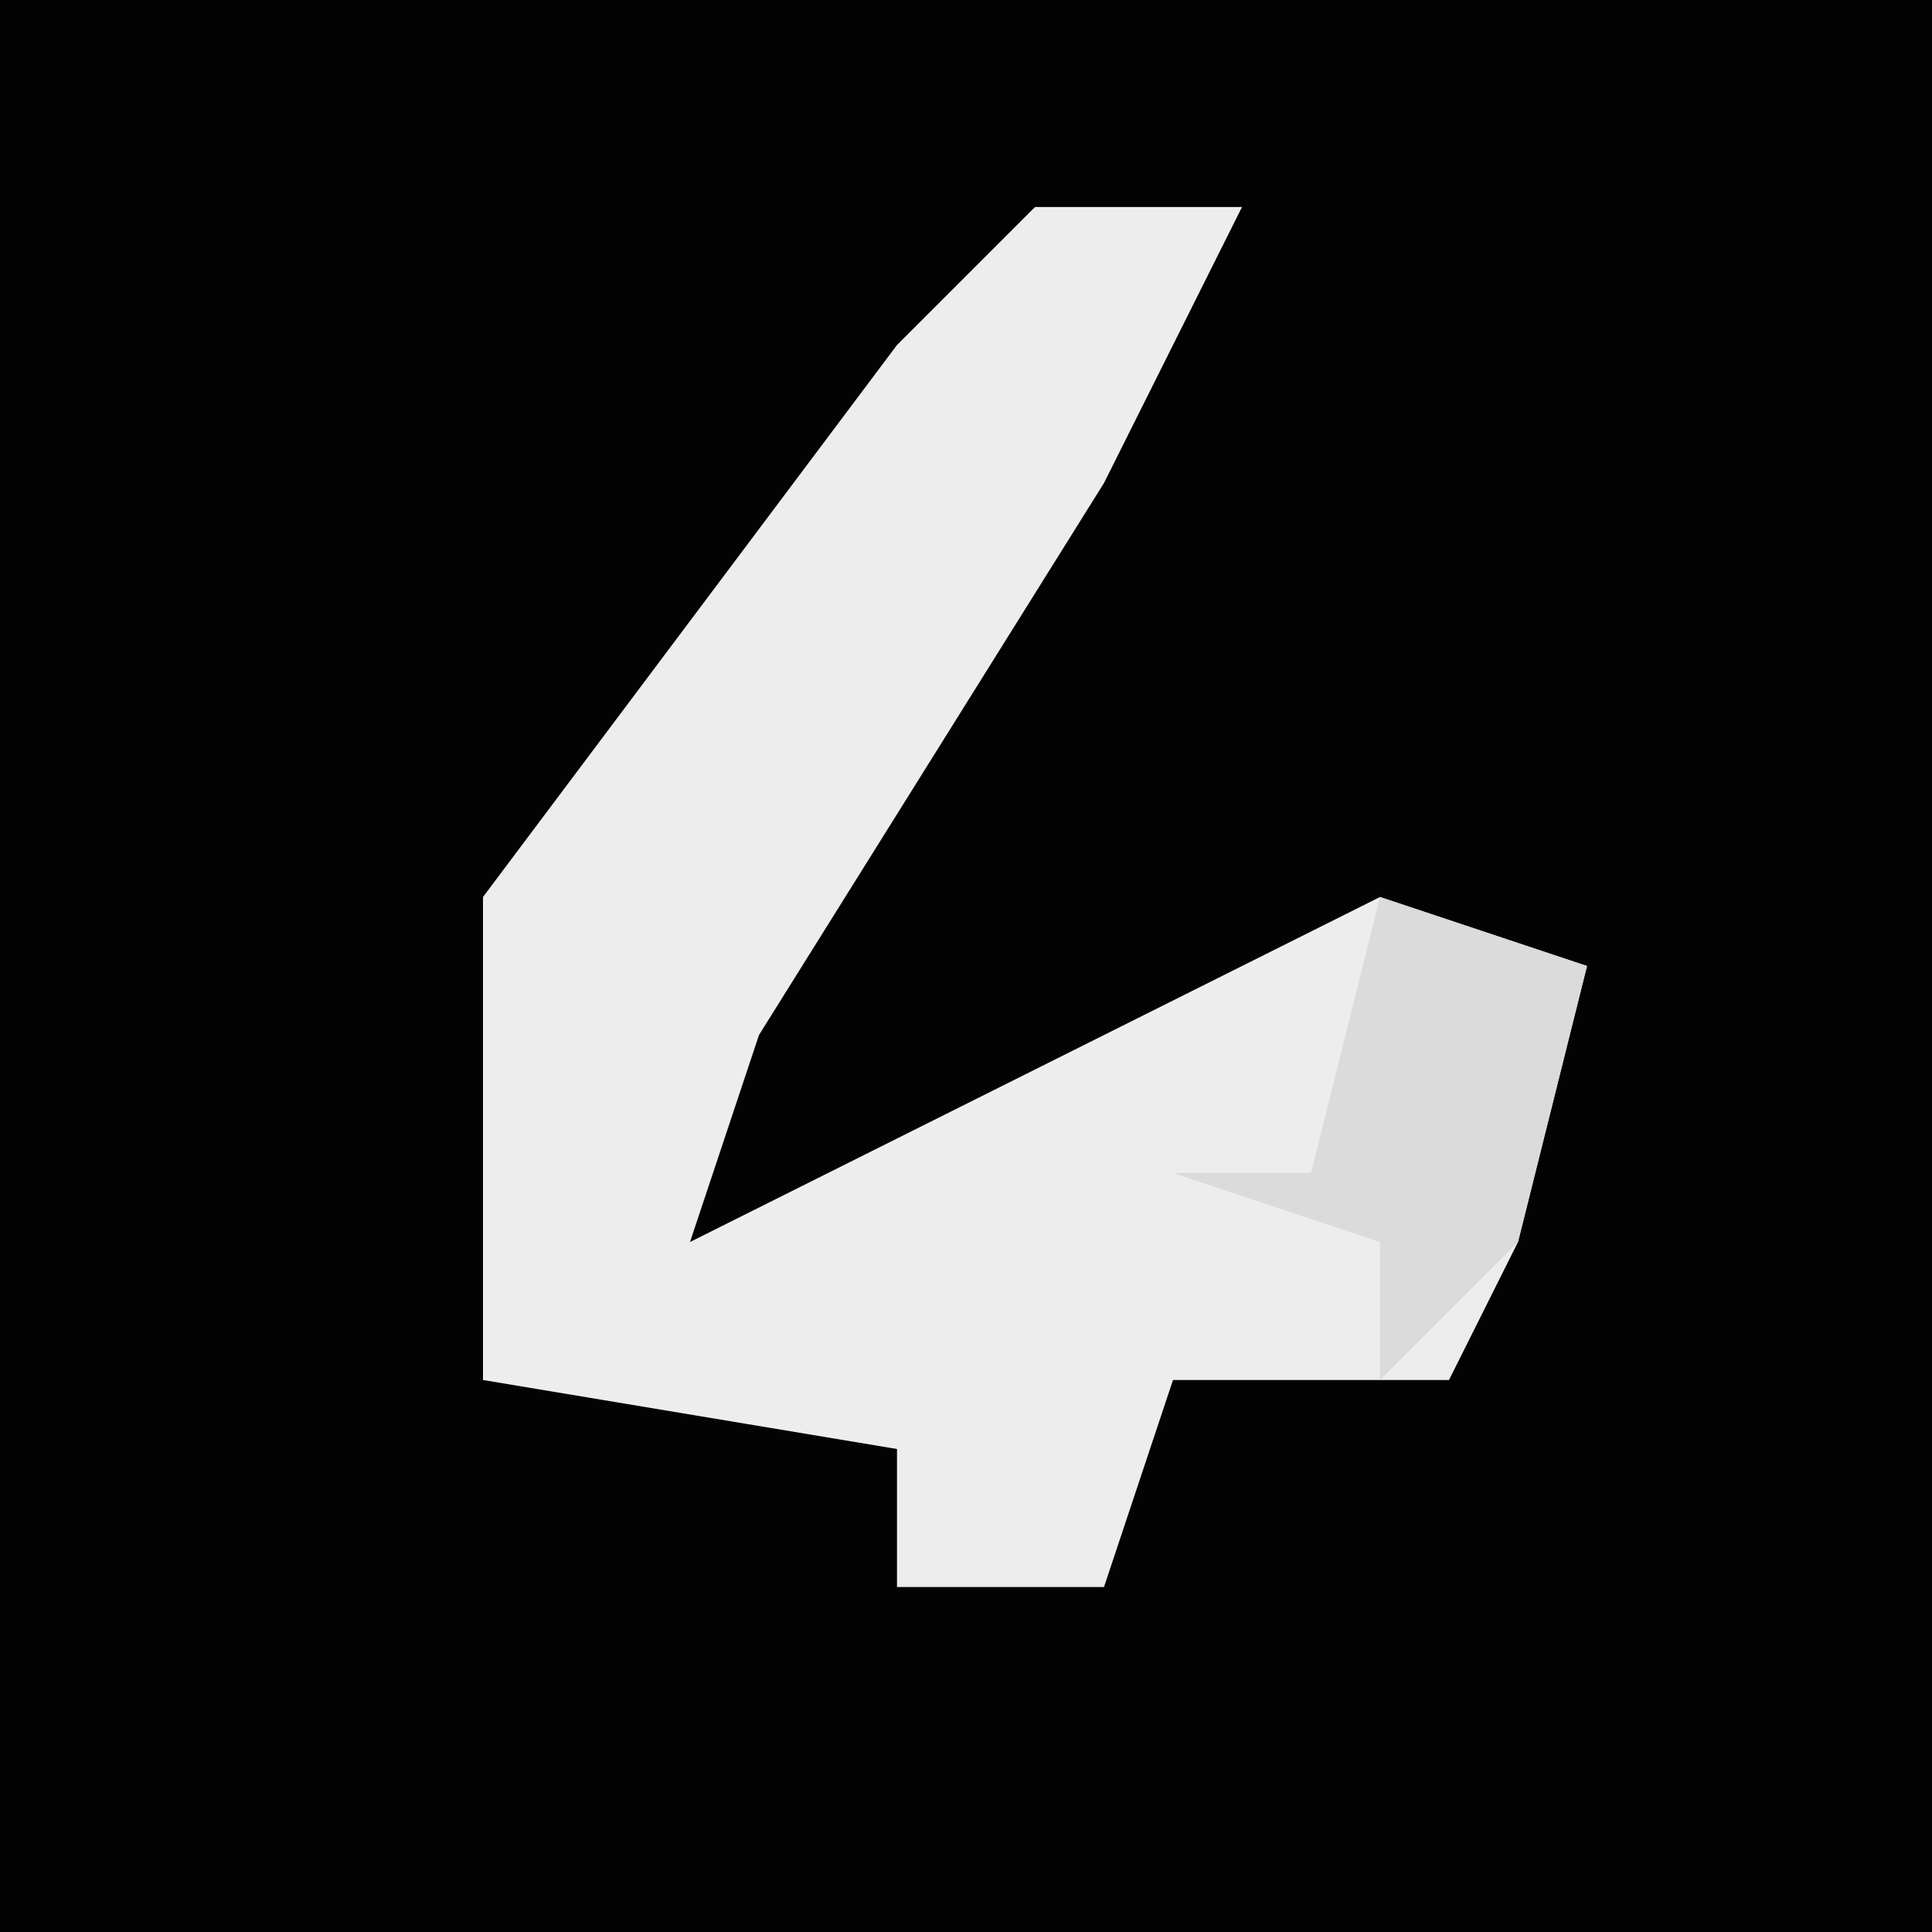 <?xml version="1.0" encoding="UTF-8"?>
<svg version="1.1" xmlns="http://www.w3.org/2000/svg" width="28" height="28">
<path d="M0,0 L28,0 L28,28 L0,28 Z " fill="#030303" transform="translate(0,0)"/>
<path d="M0,0 L3,0 L1,4 L-4,12 L-5,15 L5,10 L8,11 L7,15 L6,17 L2,17 L1,20 L-2,20 L-2,18 L-8,17 L-8,10 L-2,2 Z " fill="#EDEDED" transform="translate(15,3)"/>
<path d="M0,0 L3,1 L2,5 L0,7 L0,5 L-3,4 L-1,4 Z " fill="#DBDBDB" transform="translate(20,13)"/>
</svg>
